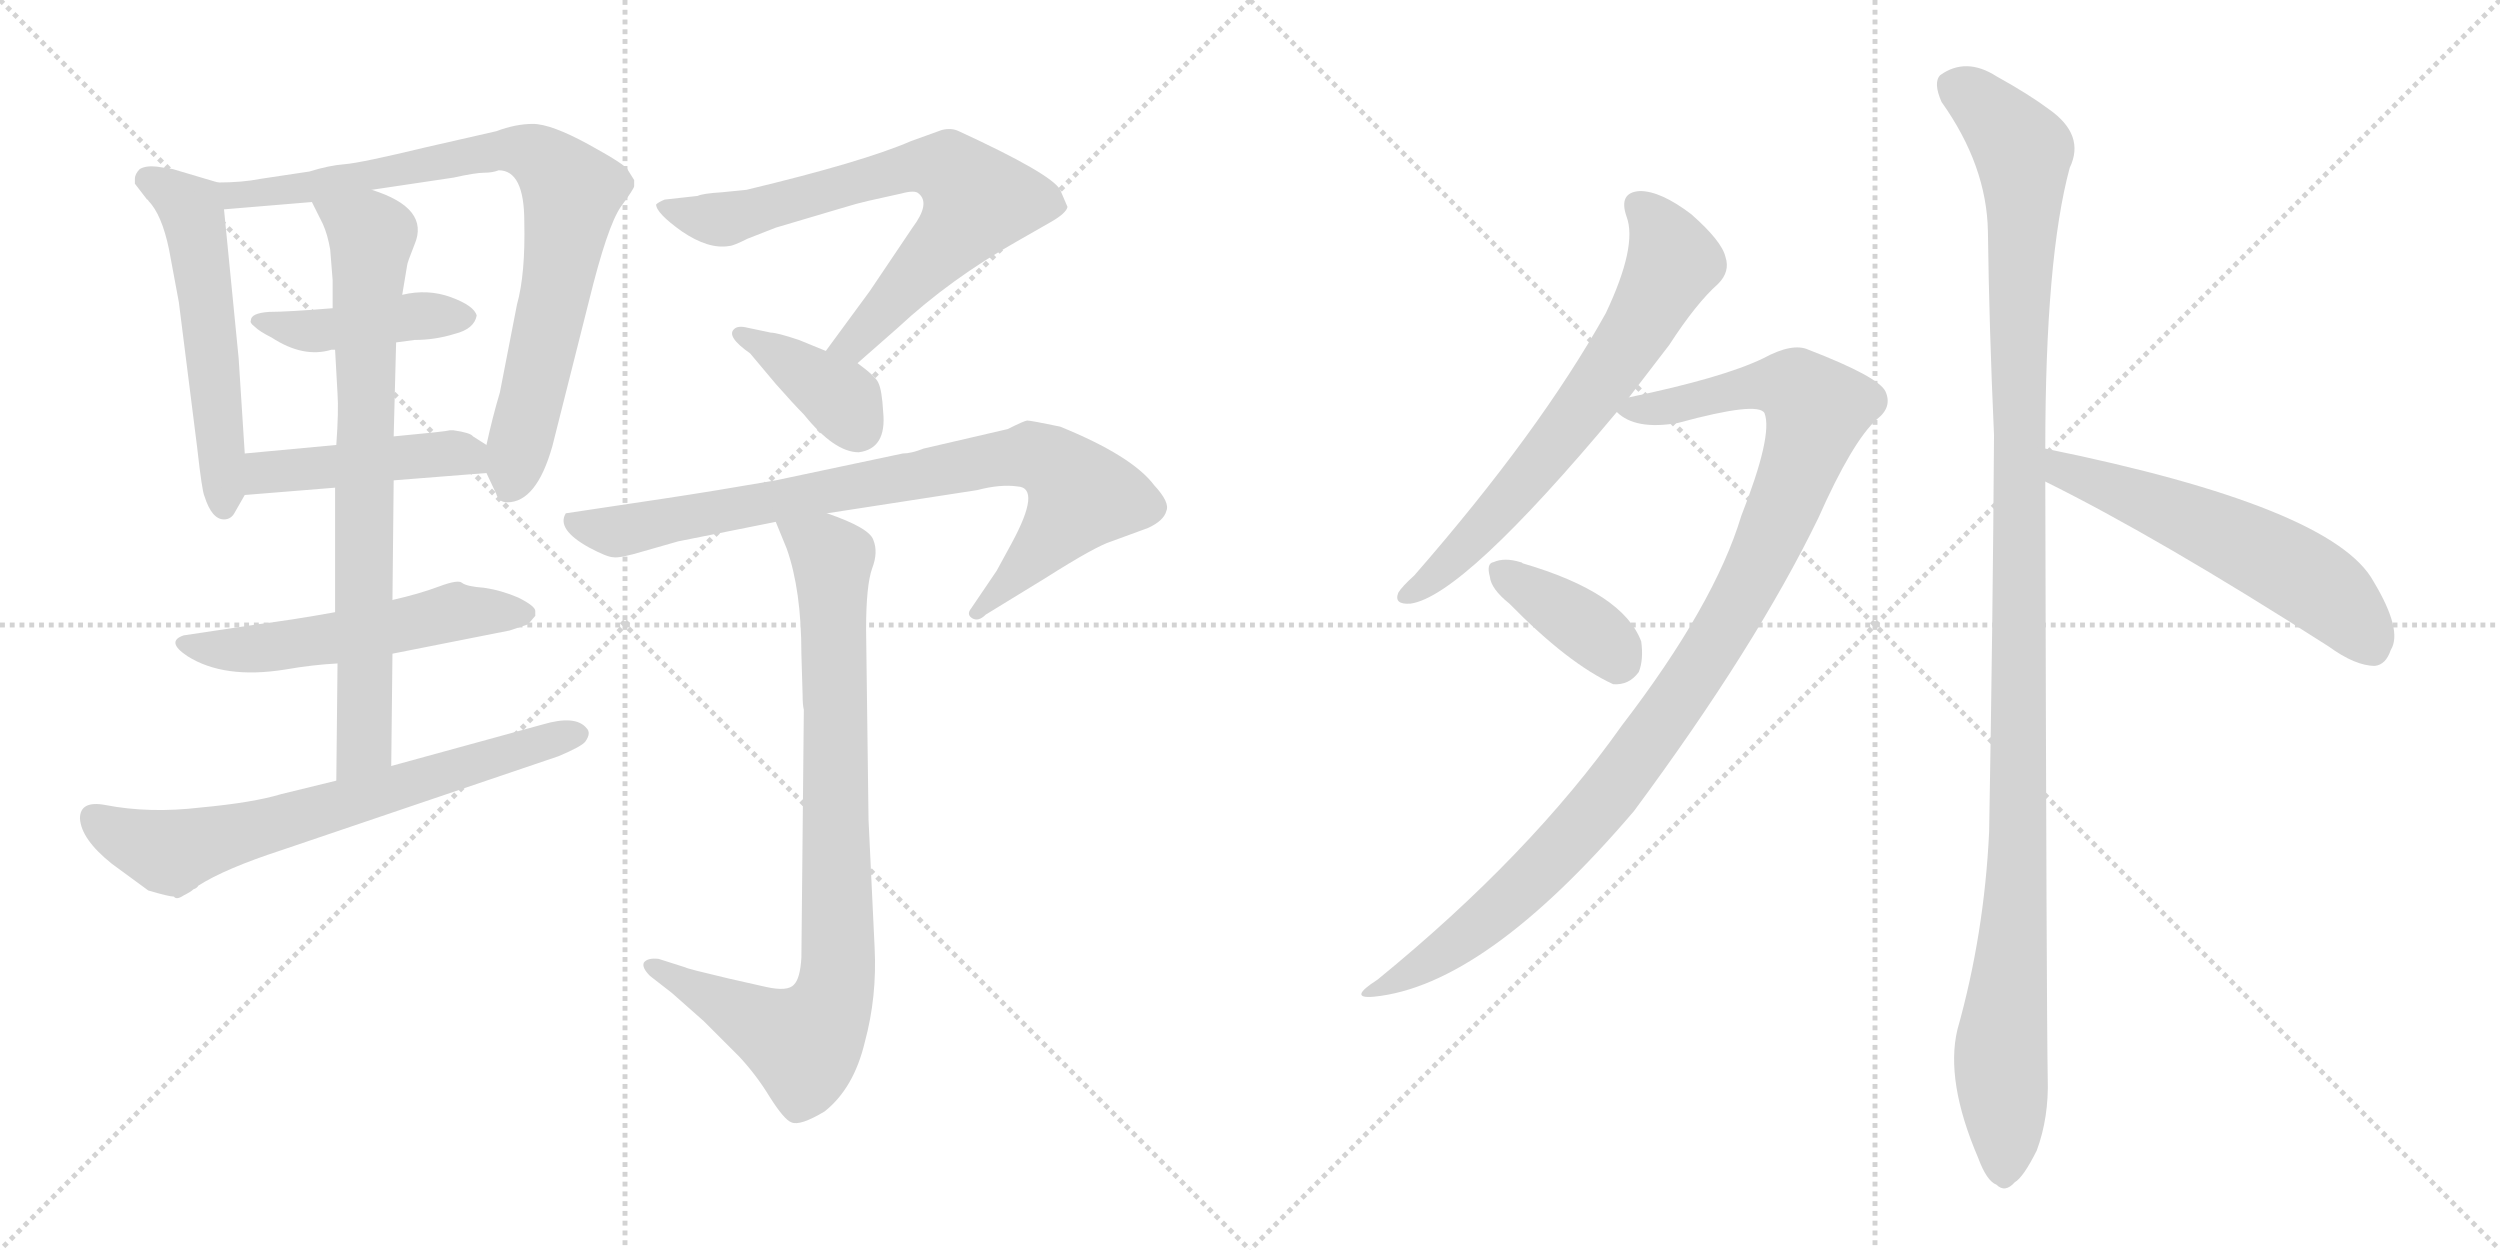 <svg version="1.1" viewBox="0 0 2048 1024" xmlns="http://www.w3.org/2000/svg">
  <g stroke="lightgray" stroke-dasharray="1,1" stroke-width="1" transform="scale(4, 4)">
    <line x1="0" y1="0" x2="256" y2="256"></line>
    <line x1="256" y1="0" x2="0" y2="256"></line>
    <line x1="128" y1="0" x2="128" y2="256"></line>
    <line x1="0" y1="128" x2="256" y2="128"></line>
    <line x1="256" y1="0" x2="512" y2="256"></line>
    <line x1="512" y1="0" x2="256" y2="256"></line>
    <line x1="384" y1="0" x2="384" y2="256"></line>
    <line x1="256" y1="128" x2="512" y2="128"></line>
  </g>
<g transform="scale(1, -1) translate(0, -850)">
   <style type="text/css">
    @keyframes keyframes0 {
      from {
       stroke: black;
       stroke-dashoffset: 545;
       stroke-width: 128;
       }
       64% {
       animation-timing-function: step-end;
       stroke: black;
       stroke-dashoffset: 0;
       stroke-width: 128;
       }
       to {
       stroke: black;
       stroke-width: 1024;
       }
       }
       #make-me-a-hanzi-animation-0 {
         animation: keyframes0 0.694s both;
         animation-delay: 0s;
         animation-timing-function: linear;
       }
    @keyframes keyframes1 {
      from {
       stroke: black;
       stroke-dashoffset: 805;
       stroke-width: 128;
       }
       72% {
       animation-timing-function: step-end;
       stroke: black;
       stroke-dashoffset: 0;
       stroke-width: 128;
       }
       to {
       stroke: black;
       stroke-width: 1024;
       }
       }
       #make-me-a-hanzi-animation-1 {
         animation: keyframes1 0.905s both;
         animation-delay: 0.694s;
         animation-timing-function: linear;
       }
    @keyframes keyframes2 {
      from {
       stroke: black;
       stroke-dashoffset: 429;
       stroke-width: 128;
       }
       58% {
       animation-timing-function: step-end;
       stroke: black;
       stroke-dashoffset: 0;
       stroke-width: 128;
       }
       to {
       stroke: black;
       stroke-width: 1024;
       }
       }
       #make-me-a-hanzi-animation-2 {
         animation: keyframes2 0.599s both;
         animation-delay: 1.599s;
         animation-timing-function: linear;
       }
    @keyframes keyframes3 {
      from {
       stroke: black;
       stroke-dashoffset: 450;
       stroke-width: 128;
       }
       59% {
       animation-timing-function: step-end;
       stroke: black;
       stroke-dashoffset: 0;
       stroke-width: 128;
       }
       to {
       stroke: black;
       stroke-width: 1024;
       }
       }
       #make-me-a-hanzi-animation-3 {
         animation: keyframes3 0.616s both;
         animation-delay: 2.198s;
         animation-timing-function: linear;
       }
    @keyframes keyframes4 {
      from {
       stroke: black;
       stroke-dashoffset: 537;
       stroke-width: 128;
       }
       64% {
       animation-timing-function: step-end;
       stroke: black;
       stroke-dashoffset: 0;
       stroke-width: 128;
       }
       to {
       stroke: black;
       stroke-width: 1024;
       }
       }
       #make-me-a-hanzi-animation-4 {
         animation: keyframes4 0.687s both;
         animation-delay: 2.814s;
         animation-timing-function: linear;
       }
    @keyframes keyframes5 {
      from {
       stroke: black;
       stroke-dashoffset: 750;
       stroke-width: 128;
       }
       71% {
       animation-timing-function: step-end;
       stroke: black;
       stroke-dashoffset: 0;
       stroke-width: 128;
       }
       to {
       stroke: black;
       stroke-width: 1024;
       }
       }
       #make-me-a-hanzi-animation-5 {
         animation: keyframes5 0.86s both;
         animation-delay: 3.501s;
         animation-timing-function: linear;
       }
    @keyframes keyframes6 {
      from {
       stroke: black;
       stroke-dashoffset: 668;
       stroke-width: 128;
       }
       68% {
       animation-timing-function: step-end;
       stroke: black;
       stroke-dashoffset: 0;
       stroke-width: 128;
       }
       to {
       stroke: black;
       stroke-width: 1024;
       }
       }
       #make-me-a-hanzi-animation-6 {
         animation: keyframes6 0.794s both;
         animation-delay: 4.361s;
         animation-timing-function: linear;
       }
    @keyframes keyframes7 {
      from {
       stroke: black;
       stroke-dashoffset: 702;
       stroke-width: 128;
       }
       70% {
       animation-timing-function: step-end;
       stroke: black;
       stroke-dashoffset: 0;
       stroke-width: 128;
       }
       to {
       stroke: black;
       stroke-width: 1024;
       }
       }
       #make-me-a-hanzi-animation-7 {
         animation: keyframes7 0.821s both;
         animation-delay: 5.155s;
         animation-timing-function: linear;
       }
    @keyframes keyframes8 {
      from {
       stroke: black;
       stroke-dashoffset: 380;
       stroke-width: 128;
       }
       55% {
       animation-timing-function: step-end;
       stroke: black;
       stroke-dashoffset: 0;
       stroke-width: 128;
       }
       to {
       stroke: black;
       stroke-width: 1024;
       }
       }
       #make-me-a-hanzi-animation-8 {
         animation: keyframes8 0.559s both;
         animation-delay: 5.976s;
         animation-timing-function: linear;
       }
    @keyframes keyframes9 {
      from {
       stroke: black;
       stroke-dashoffset: 818;
       stroke-width: 128;
       }
       73% {
       animation-timing-function: step-end;
       stroke: black;
       stroke-dashoffset: 0;
       stroke-width: 128;
       }
       to {
       stroke: black;
       stroke-width: 1024;
       }
       }
       #make-me-a-hanzi-animation-9 {
         animation: keyframes9 0.916s both;
         animation-delay: 6.535s;
         animation-timing-function: linear;
       }
    @keyframes keyframes10 {
      from {
       stroke: black;
       stroke-dashoffset: 846;
       stroke-width: 128;
       }
       73% {
       animation-timing-function: step-end;
       stroke: black;
       stroke-dashoffset: 0;
       stroke-width: 128;
       }
       to {
       stroke: black;
       stroke-width: 1024;
       }
       }
       #make-me-a-hanzi-animation-10 {
         animation: keyframes10 0.938s both;
         animation-delay: 7.451s;
         animation-timing-function: linear;
       }
    @keyframes keyframes11 {
      from {
       stroke: black;
       stroke-dashoffset: 661;
       stroke-width: 128;
       }
       68% {
       animation-timing-function: step-end;
       stroke: black;
       stroke-dashoffset: 0;
       stroke-width: 128;
       }
       to {
       stroke: black;
       stroke-width: 1024;
       }
       }
       #make-me-a-hanzi-animation-11 {
         animation: keyframes11 0.788s both;
         animation-delay: 8.39s;
         animation-timing-function: linear;
       }
    @keyframes keyframes12 {
      from {
       stroke: black;
       stroke-dashoffset: 1029;
       stroke-width: 128;
       }
       77% {
       animation-timing-function: step-end;
       stroke: black;
       stroke-dashoffset: 0;
       stroke-width: 128;
       }
       to {
       stroke: black;
       stroke-width: 1024;
       }
       }
       #make-me-a-hanzi-animation-12 {
         animation: keyframes12 1.087s both;
         animation-delay: 9.178s;
         animation-timing-function: linear;
       }
    @keyframes keyframes13 {
      from {
       stroke: black;
       stroke-dashoffset: 376;
       stroke-width: 128;
       }
       55% {
       animation-timing-function: step-end;
       stroke: black;
       stroke-dashoffset: 0;
       stroke-width: 128;
       }
       to {
       stroke: black;
       stroke-width: 1024;
       }
       }
       #make-me-a-hanzi-animation-13 {
         animation: keyframes13 0.556s both;
         animation-delay: 10.265s;
         animation-timing-function: linear;
       }
    @keyframes keyframes14 {
      from {
       stroke: black;
       stroke-dashoffset: 1166;
       stroke-width: 128;
       }
       79% {
       animation-timing-function: step-end;
       stroke: black;
       stroke-dashoffset: 0;
       stroke-width: 128;
       }
       to {
       stroke: black;
       stroke-width: 1024;
       }
       }
       #make-me-a-hanzi-animation-14 {
         animation: keyframes14 1.199s both;
         animation-delay: 10.821s;
         animation-timing-function: linear;
       }
    @keyframes keyframes15 {
      from {
       stroke: black;
       stroke-dashoffset: 563;
       stroke-width: 128;
       }
       65% {
       animation-timing-function: step-end;
       stroke: black;
       stroke-dashoffset: 0;
       stroke-width: 128;
       }
       to {
       stroke: black;
       stroke-width: 1024;
       }
       }
       #make-me-a-hanzi-animation-15 {
         animation: keyframes15 0.708s both;
         animation-delay: 12.02s;
         animation-timing-function: linear;
       }
</style>
<path d="M 200.5 478.5 L 195.5 556.5 L 183.5 678.5 C 181.5 699.5 181.5 699.5 178.5 700.5 L 141.5 711.5 L 128.5 713.5 Q 119.5 714.5 114.5 711.5 Q 110.5 707.5 110.5 703.5 L 110.5 699.5 L 120.5 686.5 Q 121.5 686.5 121.5 685.5 Q 132.5 674.5 138.5 645.5 L 146.5 602.5 L 161.5 483.5 Q 165.5 447.5 167.5 443.5 Q 173.5 424.5 183.5 424.5 Q 189.5 424.5 192.5 430.5 L 200.5 444.5 C 202.5 447.5 202.5 448.5 200.5 478.5 Z" fill="lightgray"></path> 
<path d="M 304.5 694.5 L 371.5 704.5 Q 389.5 708.5 396.5 708.5 Q 403.5 708.5 408.5 710.5 Q 429.5 710.5 429.5 668.5 Q 430.5 625.5 423.5 600.5 L 409.5 528.5 Q 403.5 508.5 398.5 485.5 L 398.5 462.5 L 406.5 445.5 Q 408.5 438.5 415.5 438.5 Q 439.5 438.5 452.5 484.5 L 482.5 603.5 Q 497.5 664.5 508.5 680.5 Q 519.5 695.5 519.5 697.5 L 519.5 702.5 L 514.5 710.5 Q 513.5 714.5 482.5 731.5 Q 451.5 748.5 436.5 748.5 Q 422.5 748.5 406.5 742.5 L 349.5 729.5 Q 295.5 716.5 282.5 715.5 Q 269.5 714.5 253.5 709.5 L 213.5 703.5 Q 198.5 700.5 178.5 700.5 C 148.5 699.5 153.5 676.5 183.5 678.5 L 255.5 684.5 L 304.5 694.5 Z" fill="lightgray"></path> 
<path d="M 324.5 569.5 L 339.5 571.5 Q 356.5 571.5 372.5 576.5 Q 388.5 580.5 390.5 591.5 Q 388.5 599.5 369.5 606.5 Q 350.5 613.5 329.5 608.5 L 272.5 597.5 Q 235.5 594.5 220.5 594.5 Q 205.5 593.5 205.5 587.5 Q 204.5 585.5 208.5 582.5 Q 212.5 578.5 222.5 573.5 Q 248.5 556.5 271.5 563.5 L 274.5 563.5 L 324.5 569.5 Z" fill="lightgray"></path> 
<path d="M 398.5 485.5 L 387.5 492.5 Q 385.5 495.5 371.5 497.5 L 368.5 497.5 Q 365.5 496.5 322.5 492.5 L 275.5 485.5 L 200.5 478.5 C 170.5 475.5 170.5 442.5 200.5 444.5 L 274.5 450.5 L 322.5 456.5 L 398.5 462.5 C 428.5 464.5 423.5 469.5 398.5 485.5 Z" fill="lightgray"></path> 
<path d="M 321.5 314.5 L 417.5 333.5 L 432.5 338.5 L 438.5 345.5 L 438.5 349.5 Q 438.5 353.5 424.5 360.5 Q 410.5 366.5 396.5 368.5 Q 382.5 369.5 378.5 372.5 Q 375.5 375.5 359.5 369.5 Q 343.5 363.5 321.5 358.5 L 274.5 348.5 Q 241.5 342.5 210.5 338.5 L 150.5 329.5 Q 135.5 324.5 153.5 312.5 Q 183.5 293.5 233.5 301.5 Q 256.5 305.5 276.5 306.5 L 321.5 314.5 Z" fill="lightgray"></path> 
<path d="M 322.5 492.5 L 324.5 569.5 L 329.5 608.5 L 333.5 632.5 Q 333.5 634.5 339.5 649.5 Q 352.5 679.5 304.5 694.5 C 276.5 705.5 242.5 711.5 255.5 684.5 L 264.5 666.5 Q 268.5 657.5 270.5 645.5 L 272.5 620.5 L 272.5 597.5 L 274.5 563.5 L 276.5 527.5 Q 277.5 513.5 275.5 485.5 L 274.5 450.5 L 274.5 348.5 L 276.5 306.5 L 275.5 210.5 C 275.5 180.5 320.5 192.5 320.5 222.5 L 321.5 314.5 L 321.5 358.5 L 322.5 456.5 L 322.5 492.5 Z" fill="lightgray"></path> 
<path d="M 162.5 124.5 Q 184.5 138.5 230.5 153.5 L 457.5 230.5 Q 476.5 238.5 479.5 242.5 Q 484.5 249.5 480.5 253.5 Q 471.5 264.5 444.5 256.5 L 320.5 222.5 L 275.5 210.5 L 230.5 199.5 Q 207.5 192.5 164.5 188.5 Q 122.5 183.5 86.5 190.5 Q 65.5 194.5 65.5 179.5 Q 66.5 162.5 91.5 142.5 L 121.5 120.5 Q 138.5 115.5 142.5 115.5 Q 144.5 112.5 150.5 116.5 Q 156.5 119.5 158.5 121.5 Q 161.5 122.5 162.5 124.5 Z" fill="lightgray"></path> 
<path d="M 611.5 694.5 L 591.5 692.5 Q 575.5 691.5 571.5 689.5 L 544.5 686.5 Q 539.5 684.5 537.5 682.5 Q 537.5 675.5 558.5 660.5 Q 580.5 645.5 597.5 648.5 Q 600.5 648.5 612.5 654.5 L 635.5 663.5 L 689.5 679.5 Q 702.5 683.5 711.5 685.5 L 738.5 691.5 Q 749.5 694.5 752.5 691.5 Q 762.5 683.5 747.5 663.5 L 712.5 611.5 L 676.5 562.5 C 658.5 538.5 679.5 532.5 702.5 552.5 L 735.5 581.5 Q 778.5 621.5 833.5 652.5 L 861.5 668.5 Q 873.5 675.5 874.5 680.5 L 868.5 694.5 Q 861.5 707.5 785.5 742.5 Q 779.5 745.5 771.5 743.5 L 746.5 734.5 Q 707.5 717.5 611.5 694.5 Z" fill="lightgray"></path> 
<path d="M 676.5 562.5 L 654.5 571.5 Q 636.5 577.5 631.5 577.5 L 612.5 581.5 Q 604.5 583.5 601.5 580.5 Q 594.5 574.5 614.5 560.5 L 635.5 535.5 Q 650.5 518.5 658.5 510.5 Q 683.5 479.5 703.5 479.5 Q 726.5 482.5 723.5 512.5 Q 722.5 530.5 719.5 536.5 Q 717.5 541.5 702.5 552.5 L 676.5 562.5 Z" fill="lightgray"></path> 
<path d="M 677.5 429.5 L 800.5 448.5 Q 819.5 453.5 833.5 451.5 Q 853.5 450.5 828.5 404.5 L 816.5 382.5 L 795.5 351.5 Q 791.5 346.5 796.5 343.5 Q 801.5 340.5 807.5 346.5 L 856.5 376.5 Q 897.5 402.5 910.5 406.5 L 940.5 417.5 Q 953.5 423.5 955.5 431.5 Q 958.5 438.5 945.5 452.5 Q 927.5 476.5 868.5 500.5 Q 844.5 505.5 841.5 505.5 Q 839.5 505.5 825.5 498.5 L 756.5 482.5 Q 746.5 478.5 739.5 478.5 L 635.5 456.5 Q 583.5 447.5 543.5 441.5 L 463.5 429.5 Q 455.5 416.5 482.5 401.5 Q 497.5 393.5 502.5 393.5 Q 507.5 392.5 527.5 398.5 L 555.5 406.5 L 635.5 422.5 L 677.5 429.5 Z" fill="lightgray"></path> 
<path d="M 658.5 268.5 L 656.5 65.5 Q 655.5 48.5 650.5 43.5 Q 645.5 37.5 627.5 41.5 L 596.5 48.5 Q 562.5 56.5 561.5 57.5 L 539.5 64.5 Q 530.5 65.5 527.5 61.5 Q 525.5 57.5 532.5 50.5 L 550.5 36.5 L 576.5 13.5 L 605.5 -15.5 Q 619.5 -30.5 630.5 -48.5 Q 642.5 -67.5 648.5 -69.5 Q 655.5 -72.5 675.5 -60.5 Q 699.5 -41.5 708.5 -3.5 Q 718.5 33.5 716.5 73.5 L 711.5 178.5 L 709.5 334.5 Q 709.5 370.5 714.5 384.5 Q 719.5 397.5 715.5 407.5 Q 712.5 417.5 677.5 429.5 C 649.5 440.5 624.5 450.5 635.5 422.5 L 644.5 400.5 Q 656.5 366.5 656.5 314.5 L 657.5 280.5 Q 657.5 272.5 658.5 268.5 Z" fill="lightgray"></path> 
<path d="M 1334.5 524.5 Q 1350.5 545.5 1367.5 567.5 Q 1389.5 601.5 1407.5 617.5 Q 1417.5 627.5 1413.5 639.5 Q 1410.5 652.5 1385.5 674.5 Q 1360.5 693.5 1343.5 693.5 Q 1325.5 692.5 1332.5 672.5 Q 1341.5 648.5 1315.5 593.5 Q 1261.5 496.5 1158.5 378.5 Q 1148.5 369.5 1145.5 364.5 Q 1141.5 354.5 1155.5 355.5 Q 1198.5 361.5 1324.5 512.5 L 1334.5 524.5 Z" fill="lightgray"></path> 
<path d="M 1324.5 512.5 Q 1339.5 497.5 1374.5 503.5 Q 1440.5 521.5 1445.5 511.5 Q 1452.5 493.5 1426.5 427.5 Q 1404.5 354.5 1328.5 255.5 Q 1253.5 149.5 1128.5 47.5 Q 1103.5 31.5 1125.5 33.5 Q 1216.5 42.5 1338.5 185.5 Q 1438.5 320.5 1489.5 425.5 Q 1517.5 488.5 1537.5 506.5 Q 1550.5 516.5 1544.5 529.5 Q 1538.5 541.5 1481.5 563.5 Q 1468.5 569.5 1444.5 556.5 Q 1411.5 540.5 1334.5 524.5 C 1309.5 519.5 1309.5 519.5 1324.5 512.5 Z" fill="lightgray"></path> 
<path d="M 1236.5 355.5 Q 1284.5 306.5 1321.5 289.5 Q 1334.5 288.5 1342.5 299.5 Q 1346.5 309.5 1344.5 324.5 Q 1329.5 364.5 1247.5 388.5 Q 1246.5 389.5 1245.5 389.5 Q 1232.5 393.5 1223.5 389.5 Q 1217.5 388.5 1220.5 377.5 Q 1221.5 367.5 1236.5 355.5 Z" fill="lightgray"></path> 
<path d="M 1675.5 482.5 Q 1675.5 638.5 1695.5 712.5 Q 1708.5 739.5 1678.5 760.5 Q 1662.5 772.5 1635.5 787.5 Q 1610.5 803.5 1589.5 788.5 Q 1583.5 782.5 1590.5 766.5 Q 1627.5 714.5 1628.5 660.5 Q 1629.5 582.5 1633.5 493.5 Q 1632.5 339.5 1629.5 168.5 Q 1625.5 84.5 1603.5 6.5 Q 1593.5 -35.5 1620.5 -98.5 Q 1627.5 -117.5 1635.5 -120.5 Q 1642.5 -127.5 1650.5 -118.5 Q 1657.5 -114.5 1668.5 -92.5 Q 1678.5 -65.5 1677.5 -33.5 Q 1676.5 18.5 1675.5 455.5 L 1675.5 482.5 Z" fill="lightgray"></path> 
<path d="M 1675.5 455.5 Q 1768.5 409.5 1907.5 320.5 Q 1929.5 304.5 1945.5 304.5 Q 1954.5 305.5 1958.5 317.5 Q 1968.5 333.5 1944.5 373.5 Q 1911.5 434.5 1675.5 482.5 C 1646.5 488.5 1648.5 468.5 1675.5 455.5 Z" fill="lightgray"></path> 
      <clipPath id="make-me-a-hanzi-clip-0">
      <path d="M 200.5 478.5 L 195.5 556.5 L 183.5 678.5 C 181.5 699.5 181.5 699.5 178.5 700.5 L 141.5 711.5 L 128.5 713.5 Q 119.5 714.5 114.5 711.5 Q 110.5 707.5 110.5 703.5 L 110.5 699.5 L 120.5 686.5 Q 121.5 686.5 121.5 685.5 Q 132.5 674.5 138.5 645.5 L 146.5 602.5 L 161.5 483.5 Q 165.5 447.5 167.5 443.5 Q 173.5 424.5 183.5 424.5 Q 189.5 424.5 192.5 430.5 L 200.5 444.5 C 202.5 447.5 202.5 448.5 200.5 478.5 Z" fill="lightgray"></path>
      </clipPath>
      <path clip-path="url(#make-me-a-hanzi-clip-0)" d="M 119.5 701.5 L 142.5 691.5 L 159.5 668.5 L 183.5 434.5 " fill="none" id="make-me-a-hanzi-animation-0" stroke-dasharray="417 834" stroke-linecap="round"></path>

      <clipPath id="make-me-a-hanzi-clip-1">
      <path d="M 304.5 694.5 L 371.5 704.5 Q 389.5 708.5 396.5 708.5 Q 403.5 708.5 408.5 710.5 Q 429.5 710.5 429.5 668.5 Q 430.5 625.5 423.5 600.5 L 409.5 528.5 Q 403.5 508.5 398.5 485.5 L 398.5 462.5 L 406.5 445.5 Q 408.5 438.5 415.5 438.5 Q 439.5 438.5 452.5 484.5 L 482.5 603.5 Q 497.5 664.5 508.5 680.5 Q 519.5 695.5 519.5 697.5 L 519.5 702.5 L 514.5 710.5 Q 513.5 714.5 482.5 731.5 Q 451.5 748.5 436.5 748.5 Q 422.5 748.5 406.5 742.5 L 349.5 729.5 Q 295.5 716.5 282.5 715.5 Q 269.5 714.5 253.5 709.5 L 213.5 703.5 Q 198.5 700.5 178.5 700.5 C 148.5 699.5 153.5 676.5 183.5 678.5 L 255.5 684.5 L 304.5 694.5 Z" fill="lightgray"></path>
      </clipPath>
      <path clip-path="url(#make-me-a-hanzi-clip-1)" d="M 185.5 696.5 L 192.5 689.5 L 204.5 689.5 L 402.5 726.5 L 437.5 723.5 L 459.5 704.5 L 468.5 692.5 L 457.5 620.5 L 418.5 451.5 " fill="none" id="make-me-a-hanzi-animation-1" stroke-dasharray="677 1354" stroke-linecap="round"></path>

      <clipPath id="make-me-a-hanzi-clip-2">
      <path d="M 324.5 569.5 L 339.5 571.5 Q 356.5 571.5 372.5 576.5 Q 388.5 580.5 390.5 591.5 Q 388.5 599.5 369.5 606.5 Q 350.5 613.5 329.5 608.5 L 272.5 597.5 Q 235.5 594.5 220.5 594.5 Q 205.5 593.5 205.5 587.5 Q 204.5 585.5 208.5 582.5 Q 212.5 578.5 222.5 573.5 Q 248.5 556.5 271.5 563.5 L 274.5 563.5 L 324.5 569.5 Z" fill="lightgray"></path>
      </clipPath>
      <path clip-path="url(#make-me-a-hanzi-clip-2)" d="M 210.5 587.5 L 255.5 578.5 L 339.5 591.5 L 381.5 590.5 " fill="none" id="make-me-a-hanzi-animation-2" stroke-dasharray="301 602" stroke-linecap="round"></path>

      <clipPath id="make-me-a-hanzi-clip-3">
      <path d="M 398.5 485.5 L 387.5 492.5 Q 385.5 495.5 371.5 497.5 L 368.5 497.5 Q 365.5 496.5 322.5 492.5 L 275.5 485.5 L 200.5 478.5 C 170.5 475.5 170.5 442.5 200.5 444.5 L 274.5 450.5 L 322.5 456.5 L 398.5 462.5 C 428.5 464.5 423.5 469.5 398.5 485.5 Z" fill="lightgray"></path>
      </clipPath>
      <path clip-path="url(#make-me-a-hanzi-clip-3)" d="M 207.5 450.5 L 215.5 461.5 L 336.5 477.5 L 382.5 477.5 L 390.5 468.5 " fill="none" id="make-me-a-hanzi-animation-3" stroke-dasharray="322 644" stroke-linecap="round"></path>

      <clipPath id="make-me-a-hanzi-clip-4">
      <path d="M 321.5 314.5 L 417.5 333.5 L 432.5 338.5 L 438.5 345.5 L 438.5 349.5 Q 438.5 353.5 424.5 360.5 Q 410.5 366.5 396.5 368.5 Q 382.5 369.5 378.5 372.5 Q 375.5 375.5 359.5 369.5 Q 343.5 363.5 321.5 358.5 L 274.5 348.5 Q 241.5 342.5 210.5 338.5 L 150.5 329.5 Q 135.5 324.5 153.5 312.5 Q 183.5 293.5 233.5 301.5 Q 256.5 305.5 276.5 306.5 L 321.5 314.5 Z" fill="lightgray"></path>
      </clipPath>
      <path clip-path="url(#make-me-a-hanzi-clip-4)" d="M 152.5 321.5 L 219.5 319.5 L 372.5 349.5 L 430.5 347.5 " fill="none" id="make-me-a-hanzi-animation-4" stroke-dasharray="409 818" stroke-linecap="round"></path>

      <clipPath id="make-me-a-hanzi-clip-5">
      <path d="M 322.5 492.5 L 324.5 569.5 L 329.5 608.5 L 333.5 632.5 Q 333.5 634.5 339.5 649.5 Q 352.5 679.5 304.5 694.5 C 276.5 705.5 242.5 711.5 255.5 684.5 L 264.5 666.5 Q 268.5 657.5 270.5 645.5 L 272.5 620.5 L 272.5 597.5 L 274.5 563.5 L 276.5 527.5 Q 277.5 513.5 275.5 485.5 L 274.5 450.5 L 274.5 348.5 L 276.5 306.5 L 275.5 210.5 C 275.5 180.5 320.5 192.5 320.5 222.5 L 321.5 314.5 L 321.5 358.5 L 322.5 456.5 L 322.5 492.5 Z" fill="lightgray"></path>
      </clipPath>
      <path clip-path="url(#make-me-a-hanzi-clip-5)" d="M 262.5 682.5 L 304.5 656.5 L 298.5 239.5 L 281.5 217.5 " fill="none" id="make-me-a-hanzi-animation-5" stroke-dasharray="622 1244" stroke-linecap="round"></path>

      <clipPath id="make-me-a-hanzi-clip-6">
      <path d="M 162.5 124.5 Q 184.5 138.5 230.5 153.5 L 457.5 230.5 Q 476.5 238.5 479.5 242.5 Q 484.5 249.5 480.5 253.5 Q 471.5 264.5 444.5 256.5 L 320.5 222.5 L 275.5 210.5 L 230.5 199.5 Q 207.5 192.5 164.5 188.5 Q 122.5 183.5 86.5 190.5 Q 65.5 194.5 65.5 179.5 Q 66.5 162.5 91.5 142.5 L 121.5 120.5 Q 138.5 115.5 142.5 115.5 Q 144.5 112.5 150.5 116.5 Q 156.5 119.5 158.5 121.5 Q 161.5 122.5 162.5 124.5 Z" fill="lightgray"></path>
      </clipPath>
      <path clip-path="url(#make-me-a-hanzi-clip-6)" d="M 79.5 178.5 L 99.5 164.5 L 136.5 151.5 L 471.5 248.5 " fill="none" id="make-me-a-hanzi-animation-6" stroke-dasharray="540 1080" stroke-linecap="round"></path>

      <clipPath id="make-me-a-hanzi-clip-7">
      <path d="M 611.5 694.5 L 591.5 692.5 Q 575.5 691.5 571.5 689.5 L 544.5 686.5 Q 539.5 684.5 537.5 682.5 Q 537.5 675.5 558.5 660.5 Q 580.5 645.5 597.5 648.5 Q 600.5 648.5 612.5 654.5 L 635.5 663.5 L 689.5 679.5 Q 702.5 683.5 711.5 685.5 L 738.5 691.5 Q 749.5 694.5 752.5 691.5 Q 762.5 683.5 747.5 663.5 L 712.5 611.5 L 676.5 562.5 C 658.5 538.5 679.5 532.5 702.5 552.5 L 735.5 581.5 Q 778.5 621.5 833.5 652.5 L 861.5 668.5 Q 873.5 675.5 874.5 680.5 L 868.5 694.5 Q 861.5 707.5 785.5 742.5 Q 779.5 745.5 771.5 743.5 L 746.5 734.5 Q 707.5 717.5 611.5 694.5 Z" fill="lightgray"></path>
      </clipPath>
      <path clip-path="url(#make-me-a-hanzi-clip-7)" d="M 543.5 680.5 L 594.5 670.5 L 738.5 711.5 L 760.5 714.5 L 783.5 707.5 L 801.5 685.5 L 793.5 672.5 L 699.5 568.5 L 685.5 565.5 " fill="none" id="make-me-a-hanzi-animation-7" stroke-dasharray="574 1148" stroke-linecap="round"></path>

      <clipPath id="make-me-a-hanzi-clip-8">
      <path d="M 676.5 562.5 L 654.5 571.5 Q 636.5 577.5 631.5 577.5 L 612.5 581.5 Q 604.5 583.5 601.5 580.5 Q 594.5 574.5 614.5 560.5 L 635.5 535.5 Q 650.5 518.5 658.5 510.5 Q 683.5 479.5 703.5 479.5 Q 726.5 482.5 723.5 512.5 Q 722.5 530.5 719.5 536.5 Q 717.5 541.5 702.5 552.5 L 676.5 562.5 Z" fill="lightgray"></path>
      </clipPath>
      <path clip-path="url(#make-me-a-hanzi-clip-8)" d="M 607.5 576.5 L 687.5 524.5 L 702.5 500.5 " fill="none" id="make-me-a-hanzi-animation-8" stroke-dasharray="252 504" stroke-linecap="round"></path>

      <clipPath id="make-me-a-hanzi-clip-9">
      <path d="M 677.5 429.5 L 800.5 448.5 Q 819.5 453.5 833.5 451.5 Q 853.5 450.5 828.5 404.5 L 816.5 382.5 L 795.5 351.5 Q 791.5 346.5 796.5 343.5 Q 801.5 340.5 807.5 346.5 L 856.5 376.5 Q 897.5 402.5 910.5 406.5 L 940.5 417.5 Q 953.5 423.5 955.5 431.5 Q 958.5 438.5 945.5 452.5 Q 927.5 476.5 868.5 500.5 Q 844.5 505.5 841.5 505.5 Q 839.5 505.5 825.5 498.5 L 756.5 482.5 Q 746.5 478.5 739.5 478.5 L 635.5 456.5 Q 583.5 447.5 543.5 441.5 L 463.5 429.5 Q 455.5 416.5 482.5 401.5 Q 497.5 393.5 502.5 393.5 Q 507.5 392.5 527.5 398.5 L 555.5 406.5 L 635.5 422.5 L 677.5 429.5 Z" fill="lightgray"></path>
      </clipPath>
      <path clip-path="url(#make-me-a-hanzi-clip-9)" d="M 471.5 423.5 L 514.5 415.5 L 809.5 473.5 L 844.5 477.5 L 865.5 468.5 L 885.5 444.5 L 868.5 417.5 L 801.5 348.5 " fill="none" id="make-me-a-hanzi-animation-9" stroke-dasharray="690 1380" stroke-linecap="round"></path>

      <clipPath id="make-me-a-hanzi-clip-10">
      <path d="M 658.5 268.5 L 656.5 65.5 Q 655.5 48.5 650.5 43.5 Q 645.5 37.5 627.5 41.5 L 596.5 48.5 Q 562.5 56.5 561.5 57.5 L 539.5 64.5 Q 530.5 65.5 527.5 61.5 Q 525.5 57.5 532.5 50.5 L 550.5 36.5 L 576.5 13.5 L 605.5 -15.5 Q 619.5 -30.5 630.5 -48.5 Q 642.5 -67.5 648.5 -69.5 Q 655.5 -72.5 675.5 -60.5 Q 699.5 -41.5 708.5 -3.5 Q 718.5 33.5 716.5 73.5 L 711.5 178.5 L 709.5 334.5 Q 709.5 370.5 714.5 384.5 Q 719.5 397.5 715.5 407.5 Q 712.5 417.5 677.5 429.5 C 649.5 440.5 624.5 450.5 635.5 422.5 L 644.5 400.5 Q 656.5 366.5 656.5 314.5 L 657.5 280.5 Q 657.5 272.5 658.5 268.5 Z" fill="lightgray"></path>
      </clipPath>
      <path clip-path="url(#make-me-a-hanzi-clip-10)" d="M 643.5 419.5 L 676.5 398.5 L 681.5 388.5 L 687.5 64.5 L 683.5 37.5 L 673.5 12.5 L 654.5 -4.5 L 534.5 58.5 " fill="none" id="make-me-a-hanzi-animation-10" stroke-dasharray="718 1436" stroke-linecap="round"></path>

      <clipPath id="make-me-a-hanzi-clip-11">
      <path d="M 1334.5 524.5 Q 1350.5 545.5 1367.5 567.5 Q 1389.5 601.5 1407.5 617.5 Q 1417.5 627.5 1413.5 639.5 Q 1410.5 652.5 1385.5 674.5 Q 1360.5 693.5 1343.5 693.5 Q 1325.5 692.5 1332.5 672.5 Q 1341.5 648.5 1315.5 593.5 Q 1261.5 496.5 1158.5 378.5 Q 1148.5 369.5 1145.5 364.5 Q 1141.5 354.5 1155.5 355.5 Q 1198.5 361.5 1324.5 512.5 L 1334.5 524.5 Z" fill="lightgray"></path>
      </clipPath>
      <path clip-path="url(#make-me-a-hanzi-clip-11)" d="M 1342.5 680.5 L 1354.5 670.5 L 1370.5 635.5 L 1333.5 567.5 L 1230.5 433.5 L 1181.5 382.5 L 1153.5 363.5 " fill="none" id="make-me-a-hanzi-animation-11" stroke-dasharray="533 1066" stroke-linecap="round"></path>

      <clipPath id="make-me-a-hanzi-clip-12">
      <path d="M 1324.5 512.5 Q 1339.5 497.5 1374.5 503.5 Q 1440.5 521.5 1445.5 511.5 Q 1452.5 493.5 1426.5 427.5 Q 1404.5 354.5 1328.5 255.5 Q 1253.5 149.5 1128.5 47.5 Q 1103.5 31.5 1125.5 33.5 Q 1216.5 42.5 1338.5 185.5 Q 1438.5 320.5 1489.5 425.5 Q 1517.5 488.5 1537.5 506.5 Q 1550.5 516.5 1544.5 529.5 Q 1538.5 541.5 1481.5 563.5 Q 1468.5 569.5 1444.5 556.5 Q 1411.5 540.5 1334.5 524.5 C 1309.5 519.5 1309.5 519.5 1324.5 512.5 Z" fill="lightgray"></path>
      </clipPath>
      <path clip-path="url(#make-me-a-hanzi-clip-12)" d="M 1333.5 515.5 L 1383.5 518.5 L 1424.5 531.5 L 1463.5 534.5 L 1488.5 514.5 L 1432.5 370.5 L 1335.5 221.5 L 1235.5 112.5 L 1180.5 68.5 L 1130.5 39.5 " fill="none" id="make-me-a-hanzi-animation-12" stroke-dasharray="901 1802" stroke-linecap="round"></path>

      <clipPath id="make-me-a-hanzi-clip-13">
      <path d="M 1236.5 355.5 Q 1284.5 306.5 1321.5 289.5 Q 1334.5 288.5 1342.5 299.5 Q 1346.5 309.5 1344.5 324.5 Q 1329.5 364.5 1247.5 388.5 Q 1246.5 389.5 1245.5 389.5 Q 1232.5 393.5 1223.5 389.5 Q 1217.5 388.5 1220.5 377.5 Q 1221.5 367.5 1236.5 355.5 Z" fill="lightgray"></path>
      </clipPath>
      <path clip-path="url(#make-me-a-hanzi-clip-13)" d="M 1230.5 381.5 L 1292.5 341.5 L 1326.5 309.5 " fill="none" id="make-me-a-hanzi-animation-13" stroke-dasharray="248 496" stroke-linecap="round"></path>

      <clipPath id="make-me-a-hanzi-clip-14">
      <path d="M 1675.5 482.5 Q 1675.5 638.5 1695.5 712.5 Q 1708.5 739.5 1678.5 760.5 Q 1662.5 772.5 1635.5 787.5 Q 1610.5 803.5 1589.5 788.5 Q 1583.5 782.5 1590.5 766.5 Q 1627.5 714.5 1628.5 660.5 Q 1629.5 582.5 1633.5 493.5 Q 1632.5 339.5 1629.5 168.5 Q 1625.5 84.5 1603.5 6.5 Q 1593.5 -35.5 1620.5 -98.5 Q 1627.5 -117.5 1635.5 -120.5 Q 1642.5 -127.5 1650.5 -118.5 Q 1657.5 -114.5 1668.5 -92.5 Q 1678.5 -65.5 1677.5 -33.5 Q 1676.5 18.5 1675.5 455.5 L 1675.5 482.5 Z" fill="lightgray"></path>
      </clipPath>
      <path clip-path="url(#make-me-a-hanzi-clip-14)" d="M 1602.5 779.5 L 1657.5 725.5 L 1654.5 203.5 L 1638.5 -23.5 L 1641.5 -106.5 " fill="none" id="make-me-a-hanzi-animation-14" stroke-dasharray="1038 2076" stroke-linecap="round"></path>

      <clipPath id="make-me-a-hanzi-clip-15">
      <path d="M 1675.5 455.5 Q 1768.5 409.5 1907.5 320.5 Q 1929.5 304.5 1945.5 304.5 Q 1954.5 305.5 1958.5 317.5 Q 1968.5 333.5 1944.5 373.5 Q 1911.5 434.5 1675.5 482.5 C 1646.5 488.5 1648.5 468.5 1675.5 455.5 Z" fill="lightgray"></path>
      </clipPath>
      <path clip-path="url(#make-me-a-hanzi-clip-15)" d="M 1686.5 475.5 L 1690.5 464.5 L 1804.5 420.5 L 1880.5 381.5 L 1913.5 358.5 L 1942.5 320.5 " fill="none" id="make-me-a-hanzi-animation-15" stroke-dasharray="435 870" stroke-linecap="round"></path>

</g>
</svg>
